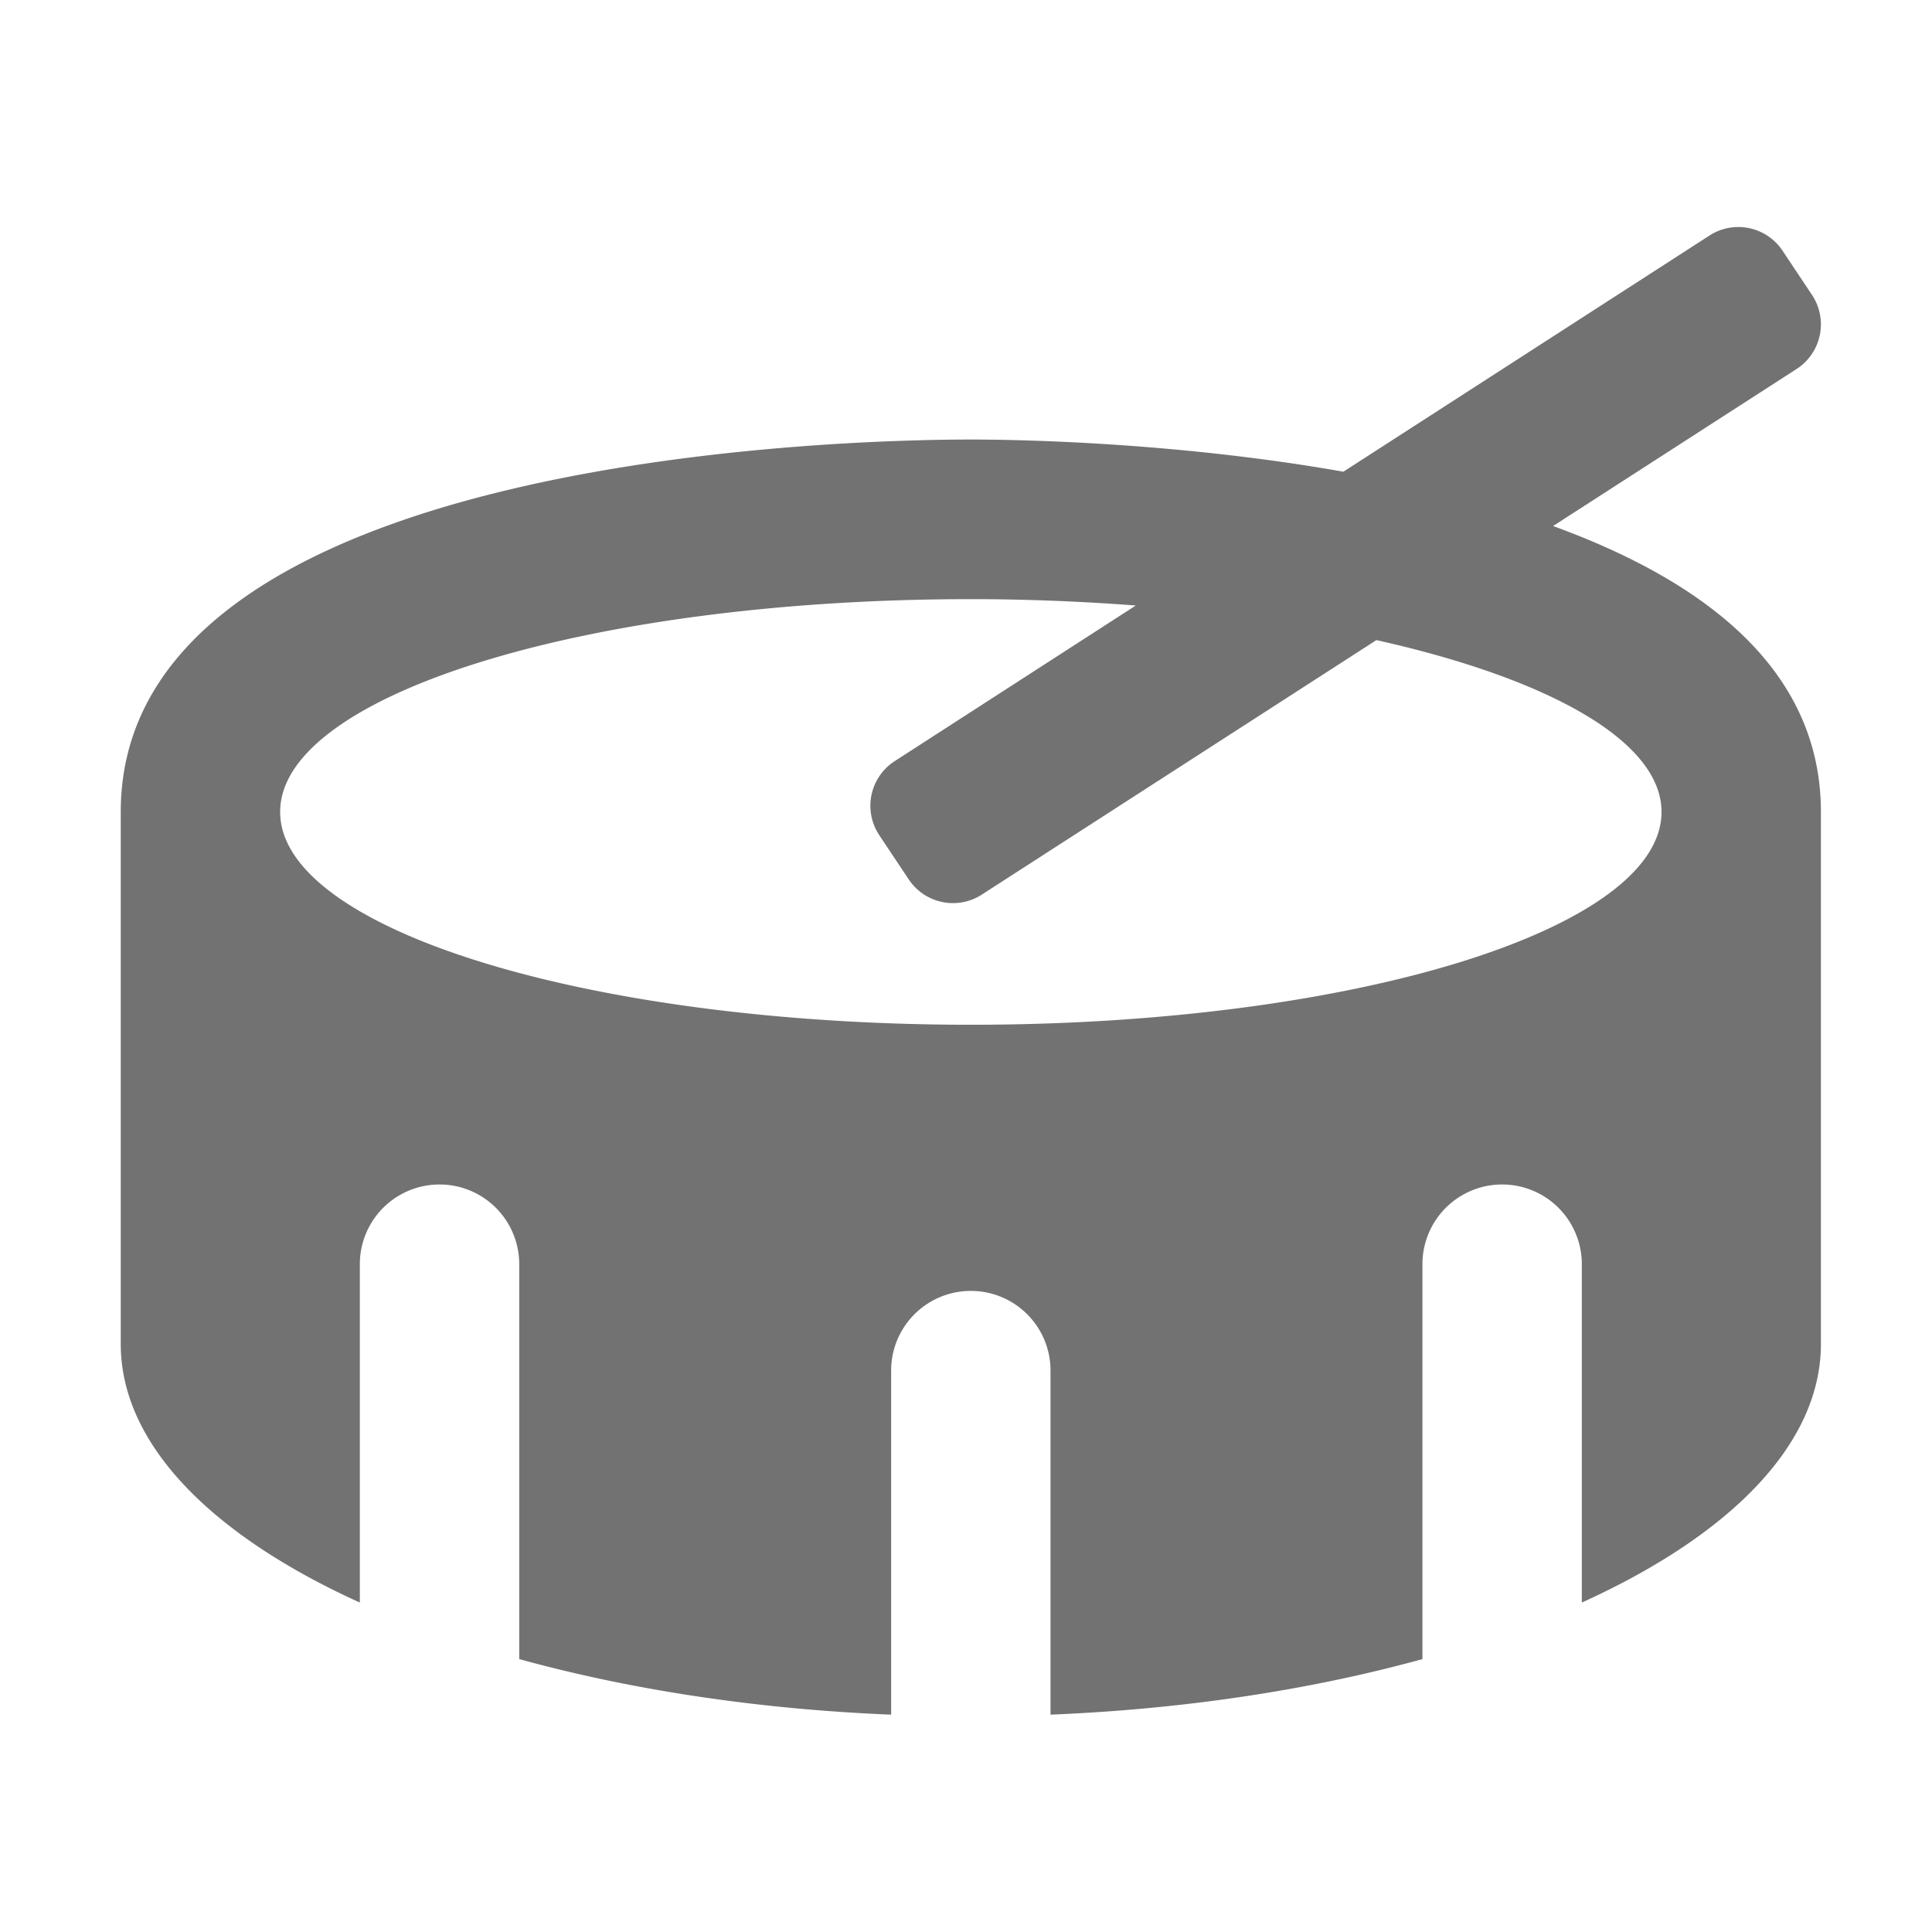 ﻿<?xml version='1.0' encoding='UTF-8'?>
<svg viewBox="-2 -2 32 32" xmlns="http://www.w3.org/2000/svg">
  <g transform="matrix(0.055, 0, 0, 0.055, 0, 0)">
    <path d="M431.34, 122.05L504.87, 74.63A16 16 0 0 0 509.31, 52.44L500.44, 39.13A16 16 0 0 0 478.25, 34.69L368.19, 105.69C318.43, 96.91 271.22, 96 256, 96C219.55, 96 0, 100.55 0, 208.15L0, 368.38C0, 398.65 27.5, 426.06 72, 446.24L72, 344.34A24 24 0 1 1 120, 344.34L120, 463.27C153.05, 472.38 191.07, 478.33 232, 480L232, 376.39A24 24 0 1 1 280, 376.39L280, 480C320.93, 478.33 358.95, 472.38 392, 463.27L392, 344.34A24 24 0 1 1 440, 344.34L440, 446.24C484.5, 426.06 512, 398.65 512, 368.38L512, 208.15C512, 164.83 476.24, 138.39 431.34, 122.05zM256, 272.24C141.12, 272.24 48, 243.55 48, 208.15C48, 172.75 141.12, 144.07 256, 144.07C273.15, 144.07 289.73, 144.78 305.68, 145.98L232.87, 192.98A16 16 0 0 0 228.44, 215.17L237.31, 228.48A16 16 0 0 0 259.5, 232.92L378.14, 156.4C430.09, 168 464, 186.84 464, 208.15C464, 243.55 370.87, 272.24 256, 272.24z" fill="#727272" fill-opacity="1" class="Black" />
  </g>
</svg>